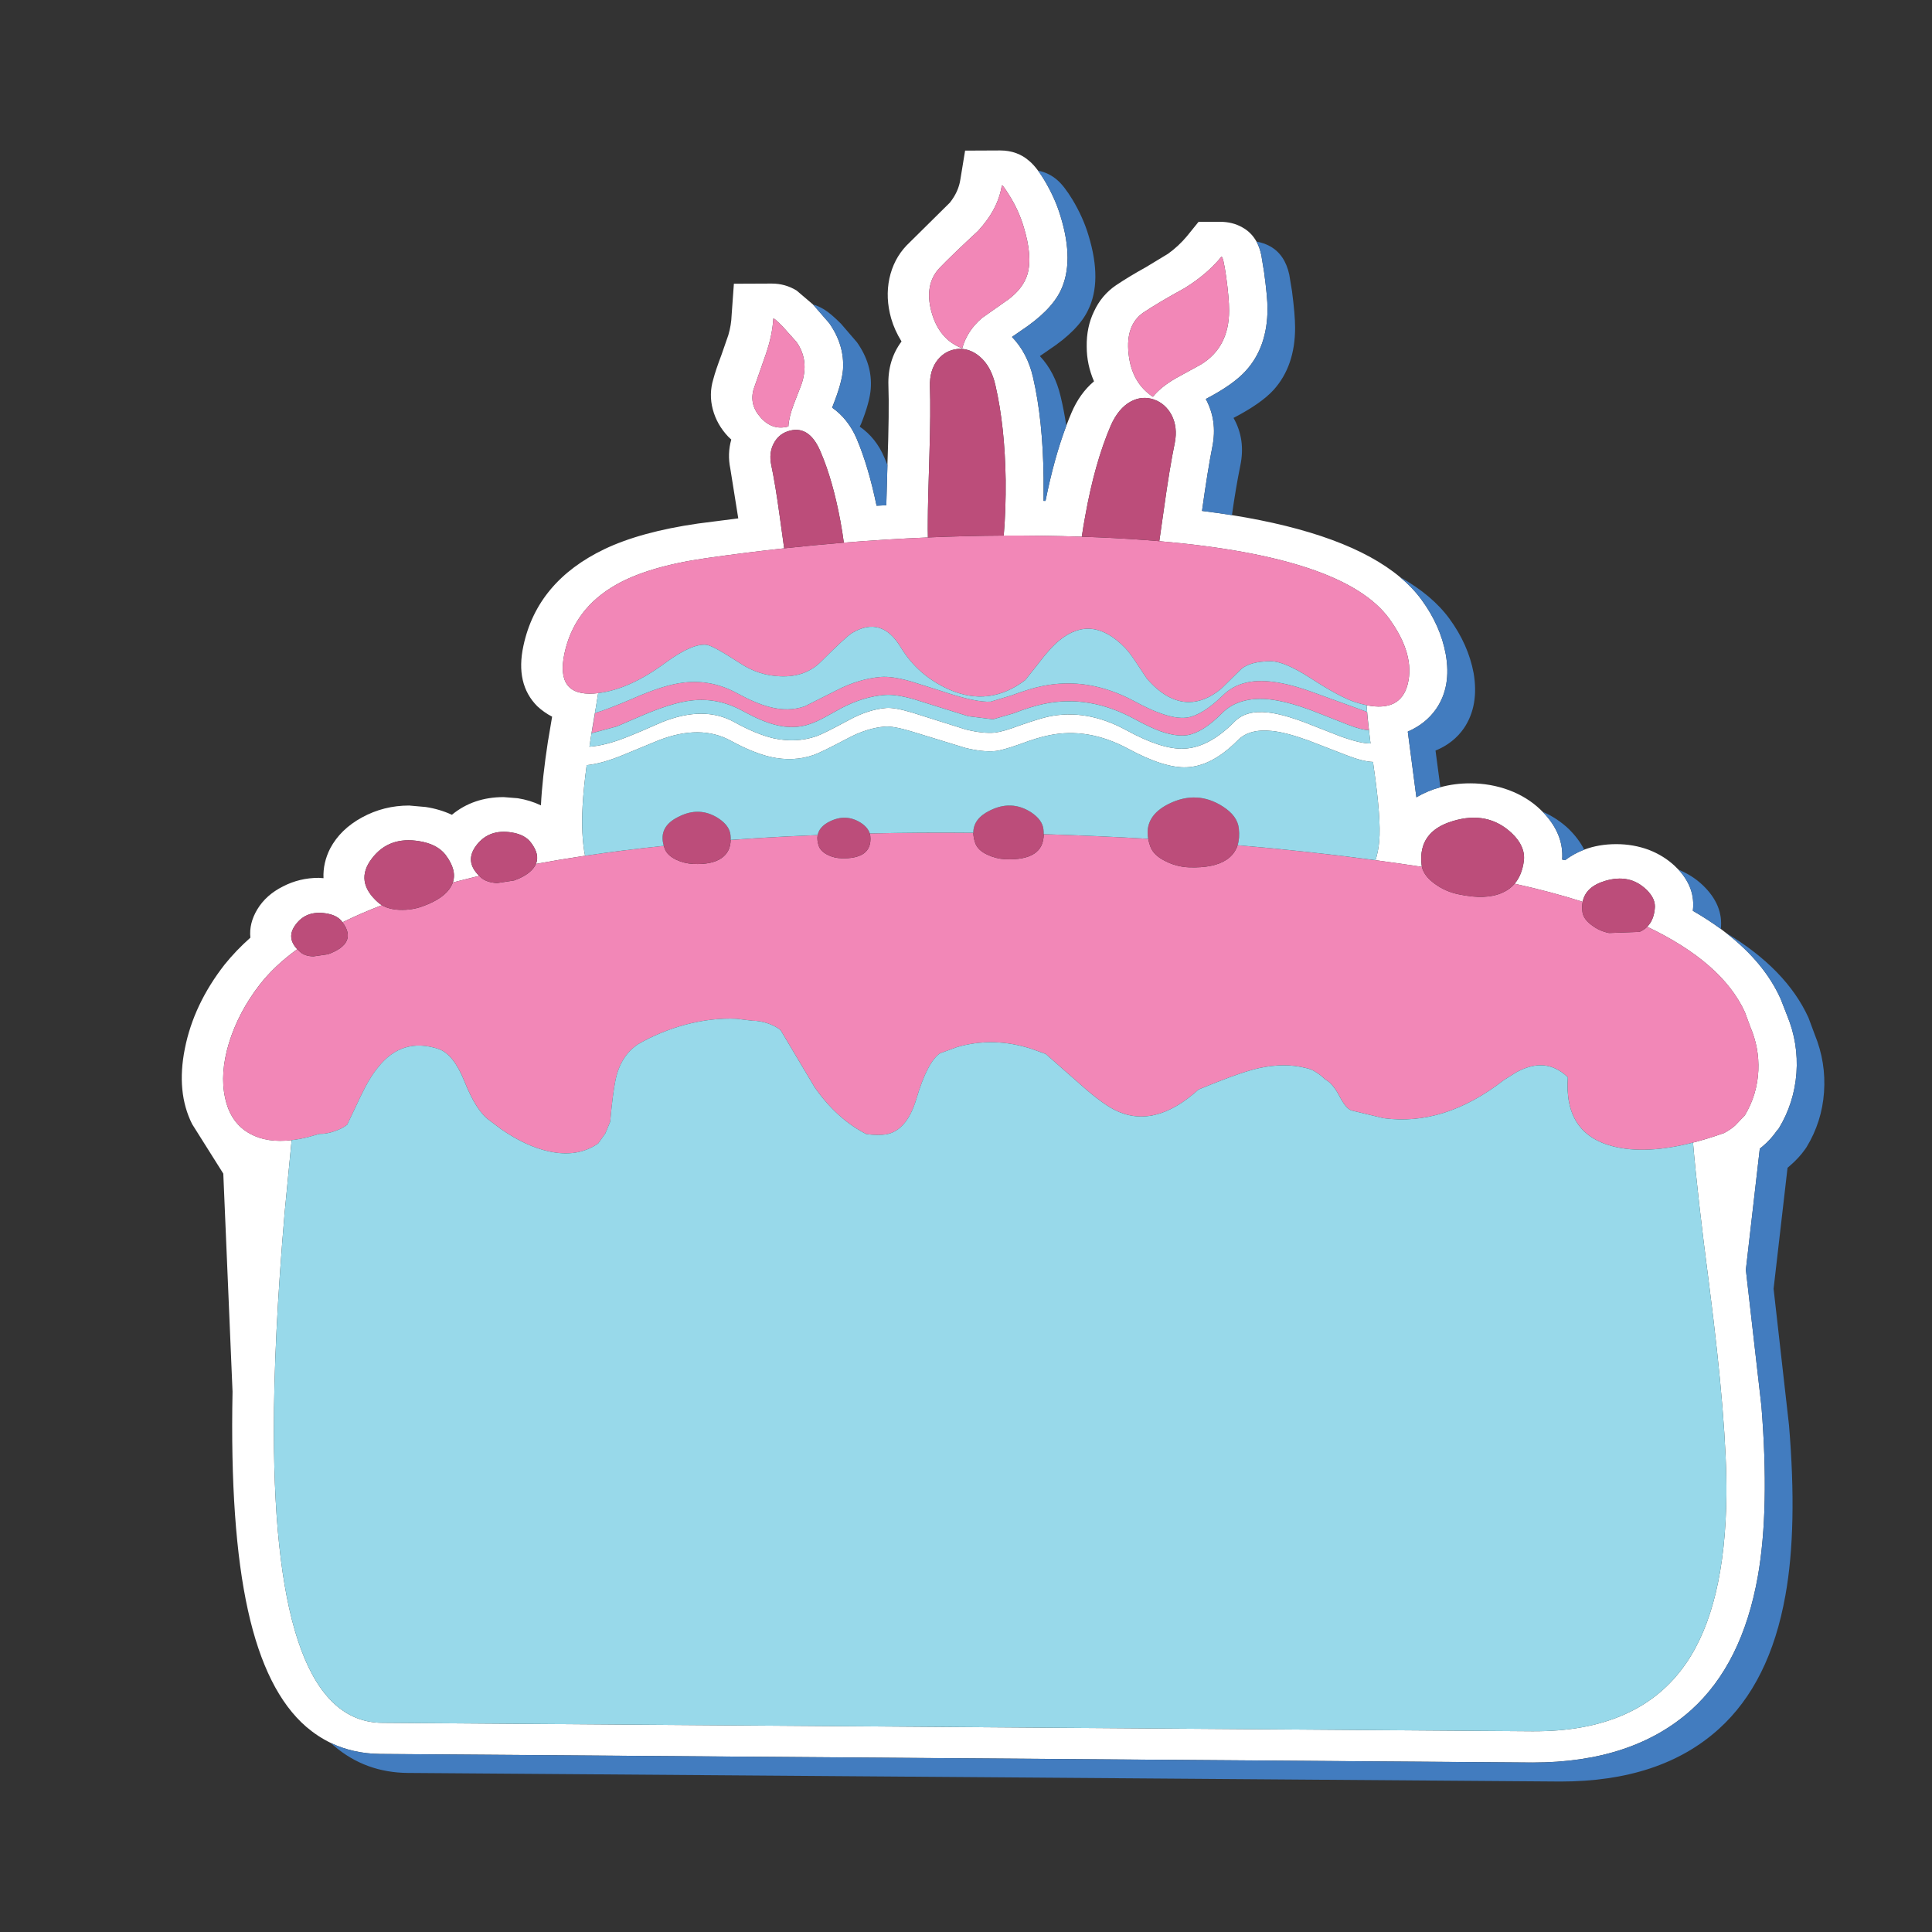 <?xml version="1.0" encoding="utf-8"?>
<!-- Generator: Adobe Illustrator 16.0.0, SVG Export Plug-In . SVG Version: 6.00 Build 0)  -->
<!DOCTYPE svg PUBLIC "-//W3C//DTD SVG 1.1//EN" "http://www.w3.org/Graphics/SVG/1.1/DTD/svg11.dtd">
<svg version="1.1" id="Layer_1" xmlns="http://www.w3.org/2000/svg" xmlns:xlink="http://www.w3.org/1999/xlink" x="0px" y="0px"
	 width="400px" height="400px" viewBox="0 0 400 400" enable-background="new 0 0 400 400" xml:space="preserve">
<rect x="0" y="0" width="400" height="400" fill="#333333" stroke="none"/>
<g>
	<path fill-rule="evenodd" clip-rule="evenodd" fill="#FFFFFF" d="M209.118,40.688c-1.096-1.791-1.667-2.54-1.712-2.25
		c-0.515,3.268-2.16,6.4-4.935,9.399c-3.559,3.291-6.199,5.831-7.923,7.622c-2.148,2.26-2.719,5.281-1.711,9.064
		c1.051,3.85,3.178,6.379,6.379,7.587c0.671-2.417,2.036-4.51,4.095-6.277l5.539-3.895c2.015-1.544,3.302-3.256,3.861-5.136
		c0.738-2.485,0.47-5.797-0.806-9.937C211.257,44.717,210.327,42.658,209.118,40.688z M236.714,64.725
		c-2.461,1.701-3.479,4.532-3.055,8.494c0.425,4.028,2.104,7.004,5.035,8.929c1.097-1.365,2.675-2.641,4.733-3.827
		c1.187-0.649,2.921-1.6,5.204-2.854c3.895-2.372,5.841-6.098,5.841-11.179c0-1.679-0.202-3.994-0.603-6.949
		c-0.427-2.999-0.763-4.386-1.009-4.163c-1.992,2.439-4.543,4.61-7.653,6.513C241.537,61.704,238.706,63.382,236.714,64.725z
		 M289.857,119.479c1.756,1.465,3.243,3.032,4.464,4.7c2.619,3.581,4.287,7.33,5.001,11.247c0.807,4.476,0.147,8.258-1.979,11.347
		c-1.434,2.059-3.392,3.625-5.876,4.7l1.78,13.596c1.561-0.914,3.217-1.607,4.968-2.082c1.942-0.537,4.002-0.806,6.177-0.806
		c2.798,0,5.473,0.47,8.023,1.41c2.553,0.962,4.722,2.305,6.514,4.029c0.143,0.137,0.281,0.277,0.42,0.419
		c2.976,3.04,4.336,6.347,4.078,9.921l0.604,0.134c1.217-0.919,2.537-1.647,3.961-2.183c2.01-0.761,4.225-1.14,6.647-1.14
		c2.35,0,4.587,0.39,6.714,1.174c2.081,0.805,3.884,1.924,5.404,3.356c0.26,0.246,0.507,0.492,0.739,0.739
		c2.38,2.566,3.376,5.408,2.988,8.527c2.089,1.208,4.02,2.462,5.791,3.759c0.359,0.266,0.712,0.534,1.058,0.806
		c5.286,4.092,9.058,8.635,11.313,13.631l1.377,3.523c1.566,3.806,2.204,7.768,1.914,11.885c-0.313,4.118-1.522,7.923-3.626,11.414
		l-0.168,0.235l-0.202,0.202c-0.873,1.275-1.891,2.394-3.055,3.356l-0.537,0.436l-2.887,25.078l3.223,28.232
		c1.142,14.213,0.895,25.951-0.739,35.217c-2.147,12.108-6.747,21.34-13.797,27.696c-8.102,7.251-19.046,10.876-32.833,10.876
		l-238.622-1.778c-3.723-0.043-7.13-0.803-10.222-2.283c-1.789-0.866-3.473-1.974-5.053-3.323
		c-5.572-4.813-9.601-12.857-12.085-24.138c-2.506-11.324-3.569-26.409-3.189-45.253l-1.914-45.153l-6.446-10.24
		c-2.215-4.408-2.719-9.623-1.511-15.643c1.209-6.11,3.951-11.907,8.225-17.391c1.566-1.947,3.346-3.805,5.338-5.573
		c-0.202-1.991,0.28-3.949,1.443-5.874c1.209-1.992,2.977-3.57,5.304-4.734c2.284-1.186,4.756-1.78,7.419-1.78l0.974,0.068
		c-0.089-2.104,0.369-4.152,1.376-6.144c1.41-2.663,3.614-4.811,6.614-6.445c2.999-1.634,6.244-2.451,9.735-2.451l3.424,0.303
		c1.925,0.289,3.738,0.827,5.439,1.611c2.954-2.44,6.523-3.66,10.708-3.66l2.921,0.235c1.701,0.269,3.301,0.76,4.8,1.477
		c0.18-3.693,0.671-8.169,1.477-13.428l0.034-0.134l0.806-4.801c-1.119-0.582-2.137-1.297-3.055-2.148
		c-3.066-3.067-4.029-7.24-2.887-12.522c1.902-8.885,7.486-15.555,16.752-20.008c5.014-2.396,11.47-4.163,19.37-5.305l8.36-1.074
		l-1.646-10.307c-0.424-2.059-0.358-4.062,0.201-6.009l-0.638-0.604c-1.566-1.657-2.629-3.536-3.189-5.64
		c-0.559-2.104-0.526-4.185,0.101-6.245c0.313-1.208,0.884-2.909,1.712-5.102l1.41-4.063c0.403-1.388,0.627-2.753,0.672-4.096
		l0.47-6.513l7.855-0.034c1.857,0,3.57,0.481,5.137,1.444l3.373,2.87l0.017,0.017l3.357,3.861c2.126,3.044,3.078,6.244,2.854,9.602
		c-0.157,1.857-0.839,4.308-2.048,7.352l-0.201,0.537c2.216,1.566,3.905,3.704,5.069,6.412c1.633,3.85,3.01,8.482,4.129,13.898
		l2.014-0.1l0.236-8.427c0.268-7.408,0.335-12.868,0.201-16.382c-0.111-3.492,0.795-6.524,2.719-9.098
		c-0.961-1.545-1.678-3.134-2.148-4.768c-0.806-2.842-0.929-5.595-0.37-8.258c0.582-2.686,1.768-4.969,3.558-6.849l8.964-8.863
		c1.208-1.521,1.936-3.133,2.182-4.833l0.974-5.942l7.252-0.033c2.394,0,4.42,0.738,6.076,2.216c0.57,0.479,1.158,1.128,1.763,1.947
		c0.444,0.593,0.897,1.276,1.358,2.048c1.478,2.484,2.585,4.968,3.324,7.452c1.925,6.29,1.914,11.436-0.034,15.442
		c-1.365,2.776-4.095,5.517-8.191,8.225l-1.846,1.276c2.126,2.193,3.581,4.98,4.363,8.359c1.365,5.908,2.093,12.857,2.183,20.848
		v4.733h0.403c1.169-5.865,2.602-11.045,4.297-15.543c0.346-0.923,0.704-1.819,1.074-2.686c1.143-2.686,2.697-4.856,4.666-6.513
		c-1.006-2.328-1.51-4.722-1.51-7.185c-0.045-2.685,0.459-5.114,1.51-7.284c1.03-2.239,2.54-4.041,4.532-5.406
		c1.835-1.231,3.905-2.484,6.211-3.759l4.599-2.787c1.456-1.052,2.753-2.26,3.895-3.625l2.418-2.988h4.431
		c1.724,0,3.256,0.38,4.6,1.142c1.265,0.693,2.25,1.678,2.954,2.954c0.452,0.831,0.789,1.783,1.007,2.853l0.571,3.492
		c0.47,3.491,0.705,5.998,0.705,7.52c0,5.282-1.488,9.568-4.466,12.858c-1.701,1.902-4.453,3.849-8.258,5.841h-0.068
		c1.635,3.021,2.093,6.312,1.378,9.87c-0.627,3.134-1.343,7.576-2.149,13.328c2.13,0.266,4.194,0.558,6.193,0.873
		C271.102,109.224,282.701,113.499,289.857,119.479z M291.435,141.704c1.053-4.118-0.224-8.662-3.827-13.63
		c-6.204-8.492-22.065-13.834-47.586-16.03l0.956-6.697c0.784-5.663,1.533-10.216,2.249-13.663c0.426-2.149,0.201-4.074-0.672-5.775
		c-0.851-1.566-2.058-2.63-3.625-3.189c-1.634-0.559-3.233-0.424-4.801,0.403c-1.724,0.94-3.11,2.607-4.162,5.002
		c-2.216,5.17-3.974,11.392-5.271,18.666c-0.273,1.459-0.513,2.903-0.722,4.33c-5.355-0.183-10.744-0.261-16.165-0.234
		c0.307-3.544,0.44-7.372,0.403-11.481c-0.111-7.431-0.816-13.966-2.114-19.605c-0.583-2.619-1.656-4.6-3.223-5.942
		c-1.411-1.209-2.944-1.746-4.601-1.611c-1.678,0.179-3.055,0.929-4.128,2.249c-1.142,1.433-1.679,3.268-1.612,5.506
		c0.112,3.492,0.079,8.124-0.1,13.899c-0.224,6.937-0.336,11.559-0.336,13.864c-0.015,1.234-0.009,2.403,0.017,3.508
		c-5.763,0.244-11.565,0.602-17.407,1.075c-0.194-1.439-0.429-2.911-0.705-4.415c-1.052-5.685-2.428-10.496-4.129-14.435
		c-1.611-3.827-3.905-5.215-6.882-4.163c-1.209,0.425-2.137,1.242-2.786,2.45c-0.694,1.298-0.874,2.776-0.538,4.432
		c0.583,2.752,1.165,6.266,1.746,10.54l0.94,6.765c-5.337,0.583-10.708,1.26-16.114,2.031c-8.012,1.142-14.255,2.988-18.732,5.54
		c-5.775,3.29-9.322,8.023-10.643,14.2c-1.253,5.886,0.783,8.65,6.11,8.292c0.292-0.02,0.583-0.048,0.873-0.083
		c-0.29,1.86-0.671,4.138-1.142,6.831c-0.13,0.778-0.253,1.54-0.369,2.283c-0.052,0.329-0.102,0.652-0.15,0.973h0.016l-0.167,1.008
		c2.215-0.156,4.756-0.806,7.621-1.947c1.679-0.649,4.129-1.69,7.352-3.122c5.842-2.35,10.866-2.35,15.074,0
		c2.999,1.656,5.685,2.764,8.057,3.324c3.111,0.671,6.054,0.537,8.829-0.403c0.94-0.313,3.234-1.455,6.882-3.424
		c2.64-1.432,5.192-2.249,7.653-2.451c1.142-0.09,2.943,0.235,5.406,0.973l11.078,3.492c2.372,0.583,4.376,0.794,6.009,0.638
		c1.142-0.134,2.843-0.627,5.104-1.477c2.708-0.94,4.666-1.544,5.875-1.813c5.304-1.141,10.709-0.212,16.213,2.787
		c4.903,2.686,8.875,3.962,11.918,3.828c3.447-0.135,6.938-1.992,10.476-5.573c1.589-1.634,3.917-2.272,6.982-1.915
		c1.925,0.202,4.421,0.873,7.486,2.015l7.721,3.021c2.687,0.94,4.679,1.399,5.977,1.376l-0.252-2.131
		c-0.243-2.131-0.434-4.061-0.57-5.791C287.607,146.943,290.444,145.51,291.435,141.704z M256.252,153.286
		c-3.558,3.581-7.083,5.438-10.574,5.573c-3.089,0.134-7.118-1.142-12.087-3.827c-5.571-2.999-11.055-3.928-16.448-2.787
		c-1.5,0.292-3.481,0.896-5.942,1.813c-2.528,0.896-4.264,1.376-5.204,1.444c-1.633,0.157-3.659-0.056-6.076-0.638l-11.179-3.424
		c-2.529-0.762-4.376-1.097-5.539-1.007c-2.485,0.201-5.058,1.018-7.721,2.45c-3.737,1.97-6.077,3.111-7.017,3.424
		c-2.798,0.985-5.785,1.119-8.964,0.403c-2.395-0.56-5.114-1.667-8.158-3.324c-4.207-2.327-9.209-2.361-15.006-0.1l-7.318,3.021
		c-2.865,1.187-5.383,1.892-7.554,2.115c-0.431,3.255-0.711,6.042-0.839,8.359c-0.227,4.066-0.059,7.531,0.503,10.391
		c-3.502,0.524-6.894,1.089-10.173,1.695c0.564-1.305,0.218-2.782-1.041-4.431c-0.828-1.097-2.148-1.791-3.961-2.082
		c-3.133-0.514-5.573,0.369-7.318,2.653c-1.685,2.21-1.495,4.319,0.57,6.327c-1.437,0.346-2.848,0.699-4.229,1.059
		c-0.413,0.107-0.822,0.213-1.226,0.317c0.597-1.696,0.088-3.616-1.527-5.757c-1.142-1.454-2.932-2.383-5.371-2.786
		c-4.23-0.717-7.52,0.481-9.87,3.592c-2.417,3.155-1.981,6.188,1.309,9.097c0.236,0.206,0.493,0.391,0.772,0.555
		c-2.929,1.123-5.648,2.304-8.158,3.542c-0.021-0.036-0.043-0.07-0.067-0.101c-0.648-0.917-1.767-1.499-3.357-1.746
		c-2.686-0.425-4.755,0.324-6.211,2.249c-1.39,1.794-1.3,3.518,0.269,5.17c-3.15,2.284-5.735,4.724-7.755,7.318
		c-2.932,3.783-5.057,7.812-6.378,12.087c-1.276,4.206-1.544,7.989-0.806,11.346c0.738,3.515,2.484,6.009,5.237,7.487
		c2.296,1.258,5.144,1.689,8.543,1.292c-0.385,4.131-0.861,9.06-1.427,14.788c-1.521,17.748-2.271,32.933-2.249,45.556
		c0.045,40.083,7.521,60.182,22.426,60.293l238.052,1.747c14.771,0.111,25.413-4.589,31.926-14.101
		c5.394-7.856,8.169-19.46,8.326-34.813c0.089-9.758-1.097-24.227-3.56-43.407c-1.621-12.399-2.74-22.252-3.357-29.559
		c2.06-0.524,4.219-1.191,6.479-1.998c0.941-0.515,1.702-1.041,2.284-1.577l1.979-2.082c1.701-2.843,2.63-5.931,2.787-9.265
		c0.135-3.135-0.426-6.155-1.679-9.064l-1.108-3.021c-3.142-6.859-9.884-12.752-20.226-17.676c0.876-0.865,1.396-2.078,1.561-3.643
		c0.201-1.41-0.381-2.764-1.746-4.061c-2.305-2.217-5.159-2.81-8.561-1.779c-2.666,0.803-4.204,2.241-4.615,4.313
		c-4.334-1.38-9.028-2.627-14.084-3.743c1.021-1.197,1.66-2.786,1.914-4.767c0.224-1.992-0.604-3.883-2.483-5.674
		c-3.313-3.134-7.364-3.983-12.153-2.551c-4.879,1.432-7.062,4.453-6.547,9.064c0.016,0.149,0.039,0.294,0.068,0.437
		c-3.135-0.481-6.336-0.94-9.602-1.376c0.386-1.21,0.643-2.529,0.771-3.961c0.269-3.044-0.111-8.135-1.142-15.274
		c-0.053-0.375-0.104-0.744-0.151-1.108c-1.409-0.049-3.229-0.508-5.455-1.376l-7.89-3.055c-3.155-1.142-5.684-1.802-7.587-1.981
		C260.203,151.002,257.841,151.652,256.252,153.286z M164.906,70.801l-2.854-3.189c-1.276-1.297-1.925-1.835-1.948-1.611
		c-0.134,2.305-0.66,4.778-1.577,7.419l-2.484,7.116c-0.649,2.171-0.156,4.152,1.478,5.942c1.634,1.813,3.536,2.417,5.707,1.813
		c0.067-1.253,0.425-2.752,1.075-4.498l1.611-4.163C167.054,76.318,166.718,73.375,164.906,70.801z"/>
	<path fill-rule="evenodd" clip-rule="evenodd" fill="#F287B7" d="M291.435,141.704c-0.99,3.807-3.827,5.239-8.51,4.297
		c-0.712-0.148-1.468-0.35-2.267-0.604c-2.081-0.649-5.226-2.339-9.434-5.069c-3.558-2.283-6.266-3.424-8.124-3.424
		c-2.798,0-4.835,0.537-6.11,1.612l-4.129,4.062c-2.237,1.857-4.498,2.786-6.78,2.786c-2.999-0.044-5.887-1.678-8.661-4.901
		l-2.049-3.089c-0.895-1.388-1.701-2.462-2.418-3.223c-4.564-4.7-9.086-5.237-13.563-1.611c-1.32,1.074-2.785,2.686-4.397,4.834
		l-2.719,3.424c-4.969,3.783-10.262,4.42-15.88,1.914c-4.251-1.925-7.553-4.823-9.903-8.695c-2.64-4.386-5.987-5.382-10.038-2.988
		c-0.827,0.492-2.954,2.451-6.378,5.875c-2.17,2.215-4.99,3.256-8.459,3.122c-2.999-0.09-5.786-0.984-8.359-2.686
		c-3.715-2.417-6.021-3.693-6.916-3.827c-1.948-0.269-4.779,0.951-8.494,3.66c-5.007,3.708-9.673,5.817-13.999,6.328
		c-0.29,0.036-0.582,0.063-0.873,0.083c-5.327,0.358-7.363-2.406-6.11-8.292c1.321-6.177,4.868-10.911,10.643-14.2
		c4.477-2.552,10.72-4.398,18.732-5.54c5.406-0.771,10.777-1.448,16.114-2.031c4.139-0.447,8.257-0.838,12.354-1.175
		c5.841-0.473,11.644-0.831,17.407-1.075c5.264-0.227,10.497-0.355,15.694-0.385c5.421-0.026,10.81,0.052,16.165,0.234
		c1.18,0.04,2.361,0.083,3.543,0.134c4.398,0.189,8.566,0.452,12.505,0.789c25.521,2.196,41.382,7.539,47.586,16.03
		C291.211,133.042,292.487,137.585,291.435,141.704z M236.714,64.725c1.992-1.343,4.823-3.021,8.494-5.036
		c3.11-1.902,5.661-4.073,7.653-6.513c0.246-0.224,0.582,1.164,1.009,4.163c0.4,2.955,0.603,5.271,0.603,6.949
		c0,5.081-1.946,8.807-5.841,11.179c-2.283,1.254-4.018,2.205-5.204,2.854c-2.059,1.186-3.637,2.461-4.733,3.827
		c-2.932-1.925-4.61-4.901-5.035-8.929C233.234,69.257,234.253,66.426,236.714,64.725z M209.118,40.688
		c1.209,1.969,2.139,4.029,2.787,6.177c1.275,4.14,1.544,7.452,0.806,9.937c-0.56,1.88-1.847,3.592-3.861,5.136l-5.539,3.895
		c-2.059,1.768-3.424,3.86-4.095,6.277c-3.201-1.208-5.328-3.737-6.379-7.587c-1.007-3.783-0.437-6.804,1.711-9.064
		c1.724-1.791,4.365-4.331,7.923-7.622c2.774-2.999,4.42-6.132,4.935-9.399C207.451,38.148,208.022,38.898,209.118,40.688z
		 M188.674,141.099l6.177,1.948c4.835,1.633,8.259,2.372,10.272,2.215l4.164-1.242c2.729-1.007,4.9-1.667,6.513-1.98
		c6.378-1.32,12.745-0.269,19.102,3.155c2.059,1.12,3.793,1.925,5.203,2.417c2.261,0.851,4.175,1.164,5.741,0.939
		c2.08-0.335,4.509-1.846,7.284-4.532c1.299-1.298,2.831-2.17,4.6-2.618c3.379-0.917,8.069-0.28,14.065,1.913l11.214,4.063
		l0.403,3.793c-1.008-0.022-2.43-0.391-4.265-1.108l-7.788-3.055c-2.642-0.961-4.901-1.611-6.781-1.947
		c-2.709-0.515-5.08-0.492-7.117,0.067c-1.79,0.47-3.291,1.332-4.498,2.585c-2.663,2.664-5.059,4.163-7.185,4.499
		c-1.566,0.224-3.458-0.067-5.674-0.873c-1.343-0.492-3.044-1.298-5.104-2.417c-6.311-3.447-12.6-4.51-18.865-3.189
		c-1.679,0.336-3.806,0.996-6.379,1.98l-4.163,1.209l-5.137-0.638l-11.044-3.458c-2.619-0.76-4.689-1.074-6.21-0.939
		c-2.91,0.202-5.932,1.119-9.064,2.752l-3.156,1.746c-1.253,0.693-2.35,1.197-3.29,1.51c-2.216,0.784-4.61,0.839-7.185,0.168
		c-1.857-0.47-4.05-1.399-6.58-2.786c-3.446-1.925-7.027-2.675-10.743-2.25c-2.686,0.291-6.21,1.377-10.575,3.257l-4.901,2.114
		l-5.22,1.411l0.722-4.197c1.544-0.425,4.152-1.421,7.822-2.988c4.342-1.925,7.9-3.033,10.675-3.323
		c3.805-0.425,7.454,0.324,10.945,2.25c2.596,1.41,4.824,2.35,6.68,2.819c2.597,0.694,5.025,0.649,7.286-0.134l6.546-3.291
		c3.044-1.589,6.099-2.518,9.165-2.787C183.896,140.025,186.011,140.338,188.674,141.099z M238.157,175.241
		c0.448,1.253,1.522,2.284,3.223,3.088c1.499,0.763,3.112,1.176,4.835,1.243c3.401,0.112,5.977-0.414,7.721-1.578
		c1.131-0.757,1.897-1.759,2.3-3.005c10.006,0.857,19.523,1.893,28.553,3.105c3.266,0.436,6.467,0.895,9.602,1.376
		c0.285,1.267,1.181,2.442,2.685,3.525c1.5,1.097,3.178,1.825,5.036,2.183c3.67,0.782,6.635,0.67,8.896-0.336
		c1.035-0.45,1.896-1.076,2.585-1.88c5.056,1.116,9.75,2.363,14.084,3.743c-0.124,0.638-0.14,1.336-0.05,2.098
		c0.133,1.007,0.794,1.936,1.979,2.787c1.03,0.783,2.205,1.31,3.525,1.578l6.311-0.234c0.622-0.264,1.154-0.615,1.596-1.059
		c10.342,4.924,17.084,10.816,20.226,17.676l1.108,3.021c1.253,2.909,1.813,5.93,1.679,9.064c-0.157,3.334-1.086,6.422-2.787,9.265
		l-1.979,2.082c-0.582,0.536-1.343,1.063-2.284,1.577c-2.261,0.807-4.42,1.474-6.479,1.998c-6.507,1.664-12.012,1.928-16.517,0.788
		c-6.825-1.723-9.958-6.489-9.399-14.302c-0.806-0.805-1.689-1.42-2.652-1.846c-2.35-1.074-5.002-0.816-7.956,0.772l-2.585,1.61
		c-8.235,6.424-16.562,9.064-24.977,7.924l-6.681-1.611c-0.762-0.291-1.578-1.287-2.451-2.987c-0.917-1.746-1.913-2.898-2.988-3.459
		c-0.626-0.626-1.252-1.118-1.879-1.477c-0.604-0.426-1.32-0.717-2.149-0.872c-2.864-0.717-6.009-0.717-9.433,0
		c-2.26,0.492-5.292,1.499-9.098,3.021l-3.592,1.443c-6.178,5.595-11.996,6.994-17.457,4.197c-1.881-0.985-4.229-2.742-7.051-5.271
		l-7.15-6.277l-2.887-1.041c-5.305-1.724-10.475-1.847-15.51-0.369l-3.491,1.275c-1.769,1.231-3.402,4.388-4.902,9.468
		c-1.32,4.386-3.413,6.825-6.278,7.318c-1.164,0.178-2.529,0.155-4.095-0.067c-4.051-2.081-7.598-5.294-10.643-9.635l-7.083-11.885
		c-0.627-0.515-1.455-0.962-2.485-1.342c-1.141-0.403-2.271-0.605-3.39-0.605l-3.256-0.402c-3.335-0.156-6.849,0.247-10.542,1.208
		c-3.559,0.963-6.838,2.316-9.837,4.062c-2.462,1.635-4.028,4.152-4.7,7.555c-0.38,1.881-0.738,4.711-1.074,8.493l-1.007,2.417
		l-1.477,2.082c-2.843,1.969-6.233,2.518-10.173,1.646c-3.2-0.695-6.534-2.25-10.003-4.667l-2.316-1.746
		c-1.835-1.275-3.581-4.007-5.237-8.19c-1.5-3.716-3.279-5.92-5.337-6.614c-5.036-1.655-9.21-0.38-12.523,3.827
		c-1.185,1.432-2.383,3.424-3.591,5.976l-2.787,5.876c-0.626,0.514-1.454,0.95-2.483,1.309c-1.141,0.425-2.239,0.626-3.29,0.604
		l-2.35,0.671c-1.181,0.29-2.306,0.497-3.375,0.621c-3.399,0.397-6.247-0.034-8.543-1.292c-2.753-1.479-4.499-3.973-5.237-7.487
		c-0.739-3.356-0.47-7.14,0.806-11.346c1.321-4.275,3.446-8.304,6.378-12.087c2.02-2.595,4.604-5.034,7.755-7.318
		c0.17,0.179,0.361,0.355,0.571,0.538c0.649,0.604,1.578,0.917,2.786,0.939l3.022-0.437c4.14-1.527,5.136-3.732,2.987-6.613
		c2.51-1.237,5.229-2.418,8.158-3.542c0.959,0.569,2.167,0.888,3.626,0.957c1.723,0.067,3.335-0.18,4.834-0.739
		c3.021-1.097,4.979-2.484,5.875-4.163c0.14-0.245,0.257-0.497,0.353-0.756c0.403-0.104,0.813-0.21,1.226-0.317
		c1.382-0.36,2.792-0.712,4.229-1.059c0.125,0.132,0.259,0.261,0.403,0.387c0.761,0.648,1.857,1.018,3.29,1.108l3.525-0.538
		c2.215-0.804,3.67-1.834,4.364-3.088c0.063-0.108,0.118-0.22,0.167-0.335c3.279-0.606,6.67-1.171,10.173-1.695
		c5.189-0.775,10.622-1.458,16.298-2.049c0.053,0.182,0.114,0.366,0.185,0.554c0.313,0.918,1.108,1.69,2.383,2.317
		c1.097,0.515,2.283,0.806,3.558,0.873c2.529,0.111,4.454-0.279,5.774-1.176c1.259-0.846,1.909-2.109,1.947-3.793
		c3.673-0.268,7.434-0.502,11.281-0.705c2.233-0.113,4.477-0.214,6.73-0.303c-0.133,0.693-0.049,1.465,0.252,2.317
		c0.269,0.718,0.896,1.32,1.88,1.813c0.874,0.425,1.802,0.648,2.787,0.67c1.947,0.068,3.446-0.234,4.499-0.905
		c1.164-0.784,1.656-2.027,1.477-3.728c-0.02-0.171-0.053-0.339-0.101-0.503c7.049-0.159,14.194-0.204,21.435-0.134
		c0.004,0.675,0.143,1.404,0.419,2.182c0.359,0.962,1.187,1.746,2.485,2.35c1.186,0.56,2.429,0.873,3.726,0.94
		c5.296,0.206,7.942-1.522,7.94-5.187c7.125,0.213,14.337,0.532,21.635,0.957C237.816,174.17,237.961,174.696,238.157,175.241z
		 M164.906,70.801c1.813,2.573,2.148,5.517,1.007,8.83l-1.611,4.163c-0.649,1.745-1.008,3.245-1.075,4.498
		c-2.17,0.605-4.073,0-5.707-1.813c-1.634-1.791-2.126-3.771-1.478-5.942l2.484-7.116c0.917-2.641,1.443-5.115,1.577-7.419
		c0.022-0.224,0.672,0.313,1.948,1.611L164.906,70.801z"/>
	<path fill-rule="evenodd" clip-rule="evenodd" fill="#BC4D7A" d="M202.875,73.856c1.566,1.343,2.64,3.323,3.223,5.942
		c1.298,5.639,2.003,12.175,2.114,19.605c0.037,4.11-0.097,7.937-0.403,11.481c-5.197,0.03-10.43,0.158-15.694,0.385
		c-0.026-1.104-0.031-2.274-0.017-3.508c0-2.305,0.112-6.927,0.336-13.864c0.179-5.775,0.212-10.407,0.1-13.899
		c-0.066-2.238,0.47-4.073,1.612-5.506c1.073-1.32,2.45-2.07,4.128-2.249C199.931,72.111,201.464,72.647,202.875,73.856z
		 M174.003,107.931c0.275,1.504,0.511,2.976,0.705,4.415c-4.097,0.336-8.215,0.728-12.354,1.175l-0.94-6.765
		c-0.581-4.274-1.164-7.788-1.746-10.54c-0.335-1.656-0.156-3.134,0.538-4.432c0.649-1.208,1.577-2.025,2.786-2.45
		c2.977-1.052,5.271,0.335,6.882,4.163C171.575,97.435,172.951,102.246,174.003,107.931z M67.482,189.105
		c1.59,0.247,2.709,0.829,3.357,1.746c0.024,0.03,0.047,0.064,0.067,0.101c2.149,2.881,1.153,5.086-2.987,6.613l-3.022,0.437
		c-1.208-0.022-2.137-0.336-2.786-0.939c-0.21-0.183-0.4-0.359-0.571-0.538c-1.569-1.652-1.659-3.376-0.269-5.17
		C62.727,189.43,64.797,188.681,67.482,189.105z M79.064,187.411c-0.279-0.164-0.536-0.349-0.772-0.555
		c-3.29-2.909-3.727-5.942-1.309-9.097c2.35-3.111,5.64-4.309,9.87-3.592c2.439,0.402,4.229,1.332,5.371,2.786
		c1.616,2.141,2.125,4.061,1.527,5.757c-0.096,0.26-0.213,0.512-0.353,0.756c-0.895,1.679-2.854,3.066-5.875,4.163
		c-1.5,0.559-3.111,0.806-4.834,0.739C81.232,188.298,80.024,187.979,79.064,187.411z M105.955,172.354
		c1.813,0.292,3.133,0.985,3.961,2.082c1.258,1.649,1.605,3.126,1.041,4.431c-0.049,0.115-0.105,0.227-0.167,0.335
		c-0.694,1.253-2.149,2.284-4.364,3.088l-3.525,0.538c-1.432-0.09-2.529-0.459-3.29-1.108c-0.144-0.126-0.279-0.254-0.403-0.387
		c-2.065-2.008-2.255-4.117-0.57-6.327C100.382,172.723,102.822,171.839,105.955,172.354z M151.242,172.89
		c0.036,0.352,0.047,0.688,0.033,1.007c-0.038,1.684-0.688,2.948-1.947,3.793c-1.32,0.896-3.245,1.287-5.774,1.176
		c-1.275-0.067-2.461-0.358-3.558-0.873c-1.275-0.627-2.07-1.398-2.383-2.317c-0.071-0.188-0.132-0.373-0.185-0.554
		c-0.78-2.656,0.244-4.664,3.072-6.025c2.887-1.477,5.64-1.366,8.258,0.335C150.28,170.44,151.108,171.592,151.242,172.89z
		 M297.074,182.996c-1.504-1.083-2.399-2.258-2.685-3.525c-0.029-0.143-0.053-0.287-0.068-0.437
		c-0.515-4.611,1.668-7.632,6.547-9.064c4.789-1.432,8.841-0.583,12.153,2.551c1.879,1.791,2.707,3.682,2.483,5.674
		c-0.254,1.981-0.893,3.57-1.914,4.767c-0.688,0.804-1.55,1.431-2.585,1.88c-2.261,1.007-5.226,1.119-8.896,0.336
		C300.252,184.82,298.574,184.093,297.074,182.996z M339.44,192.934l-6.311,0.234c-1.32-0.269-2.495-0.795-3.525-1.578
		c-1.186-0.851-1.847-1.779-1.979-2.787c-0.09-0.762-0.074-1.46,0.05-2.098c0.411-2.072,1.949-3.51,4.615-4.313
		c3.401-1.03,6.256-0.438,8.561,1.779c1.365,1.297,1.947,2.651,1.746,4.061c-0.164,1.564-0.685,2.777-1.561,3.643
		C340.595,192.318,340.063,192.67,339.44,192.934z M169.286,172.89c0.224-1.165,1.058-2.105,2.502-2.819
		c2.26-1.119,4.42-1.019,6.479,0.303c0.966,0.649,1.57,1.376,1.813,2.182c0.048,0.164,0.081,0.332,0.101,0.503
		c0.179,1.701-0.313,2.943-1.477,3.728c-1.053,0.671-2.552,0.973-4.499,0.905c-0.984-0.022-1.913-0.246-2.787-0.67
		c-0.984-0.493-1.611-1.096-1.88-1.813C169.237,174.355,169.153,173.583,169.286,172.89z M213.449,168.158
		c1.588,1.052,2.45,2.238,2.585,3.558c0.04,0.345,0.055,0.675,0.051,0.99c0.002,3.665-2.645,5.393-7.94,5.187
		c-1.297-0.067-2.54-0.38-3.726-0.94c-1.299-0.604-2.126-1.388-2.485-2.35c-0.276-0.778-0.415-1.507-0.419-2.182
		c-0.003-1.954,1.132-3.488,3.407-4.6C207.898,166.322,210.741,166.434,213.449,168.158z M256.486,171.548
		c0.15,1.304,0.065,2.453-0.251,3.441c-0.402,1.246-1.169,2.248-2.3,3.005c-1.744,1.164-4.319,1.689-7.721,1.578
		c-1.723-0.067-3.336-0.48-4.835-1.243c-1.7-0.804-2.774-1.834-3.223-3.088c-0.196-0.544-0.341-1.07-0.438-1.578
		c-0.564-3.139,0.868-5.556,4.298-7.251c3.873-1.902,7.576-1.724,11.112,0.538C255.189,168.248,256.308,169.779,256.486,171.548z
		 M224.695,106.79c1.298-7.274,3.056-13.496,5.271-18.666c1.052-2.395,2.438-4.062,4.162-5.002c1.567-0.828,3.167-0.962,4.801-0.403
		c1.567,0.56,2.774,1.623,3.625,3.189c0.873,1.701,1.098,3.626,0.672,5.775c-0.716,3.446-1.465,8-2.249,13.663l-0.956,6.697
		c-3.938-0.337-8.106-0.6-12.505-0.789c-1.182-0.051-2.363-0.095-3.543-0.134C224.183,109.693,224.422,108.25,224.695,106.79z"/>
	<path fill-rule="evenodd" clip-rule="evenodd" fill="#427CBF" d="M294.321,124.179c-1.221-1.668-2.708-3.235-4.464-4.7
		c4.436,2.484,7.848,5.36,10.239,8.628c2.596,3.559,4.263,7.307,5.002,11.247c0.761,4.475,0.1,8.269-1.981,11.379
		c-1.432,2.082-3.402,3.637-5.908,4.667l1.007,7.587c-1.751,0.475-3.407,1.168-4.968,2.082l-1.78-13.596
		c2.484-1.075,4.442-2.641,5.876-4.7c2.126-3.089,2.785-6.871,1.979-11.347C298.608,131.509,296.94,127.76,294.321,124.179z
		 M260.146,50.021c1.018,0.175,1.958,0.5,2.82,0.974c2.036,1.142,3.357,3.089,3.96,5.841l0.572,3.458
		c0.425,3.267,0.638,5.785,0.638,7.553c0,5.282-1.477,9.568-4.432,12.857c-1.7,1.88-4.465,3.816-8.293,5.808h-0.032
		c1.7,2.999,2.17,6.3,1.409,9.903c-0.635,3.137-1.21,6.55-1.729,10.239c-1.999-0.315-4.063-0.607-6.193-0.873
		c0.807-5.751,1.522-10.194,2.149-13.328c0.715-3.558,0.257-6.849-1.378-9.87h0.068c3.805-1.992,6.557-3.939,8.258-5.841
		c2.978-3.29,4.466-7.576,4.466-12.858c0-1.521-0.235-4.029-0.705-7.52l-0.571-3.492C260.936,51.804,260.599,50.852,260.146,50.021z
		 M225.367,48.745c1.924,6.312,1.891,11.47-0.102,15.477c-1.319,2.775-4.028,5.517-8.123,8.225l-1.847,1.276
		c2.081,2.216,3.513,5.001,4.297,8.358c0.461,1.909,0.853,3.934,1.175,6.077c-1.695,4.498-3.128,9.679-4.297,15.543h-0.403v-4.733
		c-0.09-7.99-0.817-14.939-2.183-20.848c-0.782-3.379-2.237-6.166-4.363-8.359l1.846-1.276c4.097-2.708,6.826-5.449,8.191-8.225
		c1.948-4.006,1.959-9.153,0.034-15.442c-0.739-2.484-1.847-4.968-3.324-7.452c-0.461-0.772-0.914-1.456-1.358-2.048
		c1.518,0.305,2.855,0.965,4.011,1.981c0.918,0.783,1.959,2.125,3.123,4.028C223.521,43.788,224.628,46.261,225.367,48.745z
		 M174.104,67.008l3.323,3.861c2.149,3.043,3.1,6.244,2.854,9.601c-0.134,1.858-0.805,4.297-2.014,7.318l-0.269,0.538
		c2.261,1.566,3.961,3.704,5.104,6.411c0.216,0.513,0.428,1.034,0.638,1.562l-0.236,8.309l-2.014,0.1
		c-1.119-5.416-2.496-10.049-4.129-13.898c-1.164-2.708-2.853-4.845-5.069-6.412l0.201-0.537c1.208-3.044,1.891-5.495,2.048-7.352
		c0.224-3.357-0.727-6.558-2.854-9.602l-3.357-3.861l-0.017-0.017c0.834,0.246,1.635,0.61,2.401,1.091
		C171.608,64.681,172.738,65.643,174.104,67.008z M350.486,188.569c0.388-3.12-0.608-5.961-2.988-8.527
		c1.96,0.814,3.639,1.888,5.036,3.223c2.863,2.732,4.111,5.752,3.743,9.064C354.506,191.031,352.575,189.777,350.486,188.569z
		 M357.335,193.134c8.321,4.986,14.017,10.839,17.087,17.558l1.31,3.525c1.566,3.826,2.205,7.8,1.913,11.918
		c-0.291,4.096-1.499,7.89-3.626,11.381l-0.301,0.436c-0.852,1.209-1.892,2.339-3.123,3.391l-0.503,0.438l-2.888,25.043l3.19,28.233
		c1.186,14.189,0.938,25.928-0.74,35.217c-2.147,12.106-6.748,21.339-13.797,27.695c-8.013,7.251-18.934,10.877-32.765,10.877
		l-238.624-1.779c-5.885-0.045-10.988-1.913-15.309-5.606c-0.229-0.198-0.458-0.398-0.688-0.604c3.092,1.48,6.499,2.24,10.222,2.283
		l238.622,1.778c13.787,0,24.731-3.625,32.833-10.876c7.05-6.356,11.649-15.588,13.797-27.696
		c1.634-9.266,1.881-21.004,0.739-35.217l-3.223-28.232l2.887-25.078l0.537-0.436c1.164-0.963,2.182-2.081,3.055-3.356l0.202-0.202
		l0.168-0.235c2.104-3.491,3.313-7.296,3.626-11.414c0.29-4.117-0.348-8.079-1.914-11.885l-1.377-3.523
		C366.393,201.769,362.621,197.226,357.335,193.134z M324.703,171.548c1.441,1.402,2.538,2.856,3.29,4.364
		c-1.424,0.536-2.744,1.263-3.961,2.183l-0.604-0.134c0.258-3.574-1.103-6.881-4.078-9.921
		C321.378,168.931,323.162,170.102,324.703,171.548z"/>
	<path fill-rule="evenodd" clip-rule="evenodd" fill="#98D9EA" d="M256.252,153.286c1.589-1.634,3.951-2.283,7.083-1.947
		c1.903,0.179,4.432,0.839,7.587,1.981l7.89,3.055c2.227,0.868,4.046,1.327,5.455,1.376c0.048,0.365,0.099,0.734,0.151,1.108
		c1.03,7.139,1.41,12.23,1.142,15.274c-0.129,1.432-0.386,2.751-0.771,3.961c-9.029-1.213-18.547-2.249-28.553-3.105
		c0.316-0.988,0.401-2.137,0.251-3.441c-0.179-1.769-1.297-3.3-3.356-4.599c-3.536-2.261-7.239-2.439-11.112-0.538
		c-3.43,1.696-4.862,4.113-4.298,7.251c-7.298-0.425-14.51-0.744-21.635-0.957c0.004-0.315-0.011-0.645-0.051-0.99
		c-0.135-1.32-0.997-2.506-2.585-3.558c-2.708-1.724-5.551-1.836-8.527-0.336c-2.275,1.112-3.41,2.646-3.407,4.6
		c-7.241-0.07-14.386-0.025-21.435,0.134c-0.243-0.806-0.847-1.532-1.813-2.182c-2.059-1.322-4.219-1.421-6.479-0.303
		c-1.444,0.714-2.278,1.655-2.502,2.819c-2.253,0.089-4.497,0.19-6.73,0.303c-3.847,0.203-7.607,0.437-11.281,0.705
		c0.014-0.32,0.003-0.655-0.033-1.007c-0.134-1.298-0.962-2.45-2.484-3.457c-2.618-1.702-5.372-1.813-8.258-0.335
		c-2.828,1.361-3.852,3.369-3.072,6.025c-5.676,0.59-11.109,1.273-16.298,2.049c-0.562-2.86-0.73-6.325-0.503-10.391
		c0.127-2.317,0.408-5.104,0.839-8.359c2.171-0.224,4.688-0.929,7.554-2.115l7.318-3.021c5.797-2.261,10.799-2.227,15.006,0.1
		c3.044,1.657,5.763,2.764,8.158,3.324c3.179,0.716,6.166,0.583,8.964-0.403c0.94-0.313,3.279-1.455,7.017-3.424
		c2.663-1.432,5.236-2.249,7.721-2.45c1.163-0.09,3.01,0.246,5.539,1.007l11.179,3.424c2.417,0.582,4.443,0.795,6.076,0.638
		c0.94-0.068,2.676-0.549,5.204-1.444c2.461-0.917,4.442-1.521,5.942-1.813c5.394-1.141,10.877-0.212,16.448,2.787
		c4.969,2.685,8.998,3.961,12.087,3.827C249.169,158.724,252.694,156.866,256.252,153.286z M176.454,131.028
		c4.051-2.395,7.398-1.398,10.038,2.988c2.35,3.872,5.651,6.77,9.903,8.695c5.618,2.506,10.911,1.869,15.88-1.914l2.719-3.424
		c1.612-2.148,3.077-3.76,4.397-4.834c4.477-3.626,8.998-3.088,13.563,1.611c0.717,0.761,1.523,1.835,2.418,3.223l2.049,3.089
		c2.774,3.223,5.662,4.856,8.661,4.901c2.282,0,4.543-0.928,6.78-2.786l4.129-4.062c1.275-1.075,3.313-1.612,6.11-1.612
		c1.858,0,4.566,1.142,8.124,3.424c4.208,2.73,7.353,4.42,9.434,5.069c0.799,0.254,1.555,0.456,2.267,0.604
		c0.137,1.73,0.327,3.66,0.57,5.791l0.252,2.131c-1.298,0.022-3.29-0.436-5.977-1.376l-7.721-3.021
		c-3.065-1.142-5.562-1.813-7.486-2.015c-3.065-0.357-5.394,0.28-6.982,1.915c-3.537,3.581-7.028,5.438-10.476,5.573
		c-3.043,0.134-7.015-1.142-11.918-3.828c-5.504-2.999-10.909-3.927-16.213-2.787c-1.209,0.269-3.167,0.873-5.875,1.813
		c-2.261,0.85-3.962,1.343-5.104,1.477c-1.633,0.157-3.637-0.055-6.009-0.638l-11.078-3.492c-2.462-0.738-4.264-1.063-5.406-0.973
		c-2.461,0.202-5.013,1.019-7.653,2.451c-3.648,1.969-5.942,3.111-6.882,3.424c-2.775,0.939-5.718,1.074-8.829,0.403
		c-2.373-0.56-5.058-1.667-8.057-3.324c-4.208-2.35-9.232-2.35-15.074,0c-3.223,1.432-5.673,2.473-7.352,3.122
		c-2.865,1.142-5.406,1.791-7.621,1.947l0.386-2.435l-0.084,0.454c0.116-0.743,0.239-1.504,0.369-2.283
		c0.471-2.693,0.852-4.971,1.142-6.831c4.325-0.511,8.992-2.621,13.999-6.328c3.715-2.708,6.546-3.929,8.494-3.66
		c0.895,0.134,3.2,1.41,6.916,3.827c2.573,1.701,5.36,2.596,8.359,2.686c3.469,0.134,6.29-0.907,8.459-3.122
		C173.5,133.479,175.626,131.52,176.454,131.028z M188.674,141.099c-2.663-0.761-4.778-1.074-6.345-0.94
		c-3.066,0.269-6.121,1.197-9.165,2.787l-6.546,3.291c-2.26,0.783-4.689,0.828-7.286,0.134c-1.856-0.469-4.084-1.41-6.68-2.819
		c-3.491-1.925-7.14-2.675-10.945-2.25c-2.774,0.291-6.333,1.398-10.675,3.323c-3.67,1.566-6.278,2.563-7.822,2.988l-0.722,4.197
		l5.22-1.411l4.901-2.114c4.364-1.88,7.889-2.966,10.575-3.257c3.716-0.425,7.296,0.324,10.743,2.25
		c2.529,1.387,4.723,2.316,6.58,2.786c2.575,0.671,4.969,0.615,7.185-0.168c0.94-0.313,2.037-0.817,3.29-1.51l3.156-1.746
		c3.133-1.634,6.155-2.551,9.064-2.752c1.521-0.134,3.592,0.179,6.21,0.939l11.044,3.458l5.137,0.638l4.163-1.209
		c2.573-0.985,4.7-1.645,6.379-1.98c6.266-1.32,12.555-0.257,18.865,3.189c2.06,1.119,3.761,1.925,5.104,2.417
		c2.216,0.806,4.107,1.097,5.674,0.873c2.126-0.335,4.521-1.835,7.185-4.499c1.207-1.253,2.708-2.115,4.498-2.585
		c2.037-0.559,4.408-0.582,7.117-0.067c1.88,0.336,4.14,0.985,6.781,1.947l7.788,3.055c1.835,0.717,3.257,1.086,4.265,1.108
		l-0.403-3.793l-11.214-4.063c-5.996-2.193-10.687-2.831-14.065-1.913c-1.769,0.448-3.301,1.32-4.6,2.618
		c-2.775,2.686-5.204,4.197-7.284,4.532c-1.566,0.225-3.48-0.089-5.741-0.939c-1.41-0.492-3.145-1.298-5.203-2.417
		c-6.356-3.424-12.724-4.476-19.102-3.155c-1.612,0.313-3.783,0.973-6.513,1.98l-4.164,1.242c-2.014,0.157-5.438-0.582-10.272-2.215
		L188.674,141.099z M213.617,217.171l2.887,1.041l7.15,6.277c2.821,2.529,5.17,4.286,7.051,5.271
		c5.461,2.797,11.279,1.397,17.457-4.197l3.592-1.443c3.806-1.521,6.838-2.528,9.098-3.021c3.424-0.717,6.568-0.717,9.433,0
		c0.829,0.155,1.545,0.446,2.149,0.872c0.627,0.358,1.253,0.851,1.879,1.477c1.075,0.561,2.071,1.713,2.988,3.459
		c0.873,1.7,1.689,2.696,2.451,2.987l6.681,1.611c8.415,1.141,16.741-1.5,24.977-7.924l2.585-1.61
		c2.954-1.589,5.606-1.847,7.956-0.772c0.963,0.426,1.847,1.041,2.652,1.846c-0.559,7.813,2.574,12.579,9.399,14.302
		c4.505,1.14,10.01,0.876,16.517-0.788c0.617,7.307,1.736,17.159,3.357,29.559c2.463,19.181,3.648,33.649,3.56,43.407
		c-0.157,15.354-2.933,26.957-8.326,34.813c-6.513,9.512-17.154,14.212-31.926,14.101l-238.052-1.747
		c-14.905-0.111-22.381-20.21-22.426-60.293c-0.022-12.623,0.728-27.808,2.249-45.556c0.565-5.729,1.042-10.657,1.427-14.788
		c1.069-0.124,2.193-0.331,3.375-0.621l2.35-0.671c1.051,0.021,2.149-0.18,3.29-0.604c1.029-0.358,1.857-0.795,2.483-1.309
		l2.787-5.876c1.208-2.552,2.406-4.544,3.591-5.976c3.313-4.207,7.487-5.482,12.523-3.827c2.058,0.694,3.838,2.898,5.337,6.614
		c1.656,4.184,3.402,6.915,5.237,8.19l2.316,1.746c3.469,2.417,6.804,3.972,10.003,4.667c3.939,0.872,7.33,0.323,10.173-1.646
		l1.477-2.082l1.007-2.417c0.336-3.782,0.694-6.612,1.074-8.493c0.671-3.402,2.238-5.92,4.7-7.555
		c2.999-1.745,6.278-3.099,9.837-4.062c3.693-0.961,7.206-1.364,10.542-1.208l3.256,0.402c1.119,0,2.249,0.202,3.39,0.605
		c1.03,0.38,1.858,0.827,2.485,1.342l7.083,11.885c3.045,4.341,6.592,7.554,10.643,9.635c1.566,0.223,2.932,0.245,4.095,0.067
		c2.865-0.493,4.958-2.933,6.278-7.318c1.5-5.08,3.133-8.236,4.902-9.468l3.491-1.275
		C203.143,215.324,208.313,215.447,213.617,217.171z"/>
</g>
</svg>
